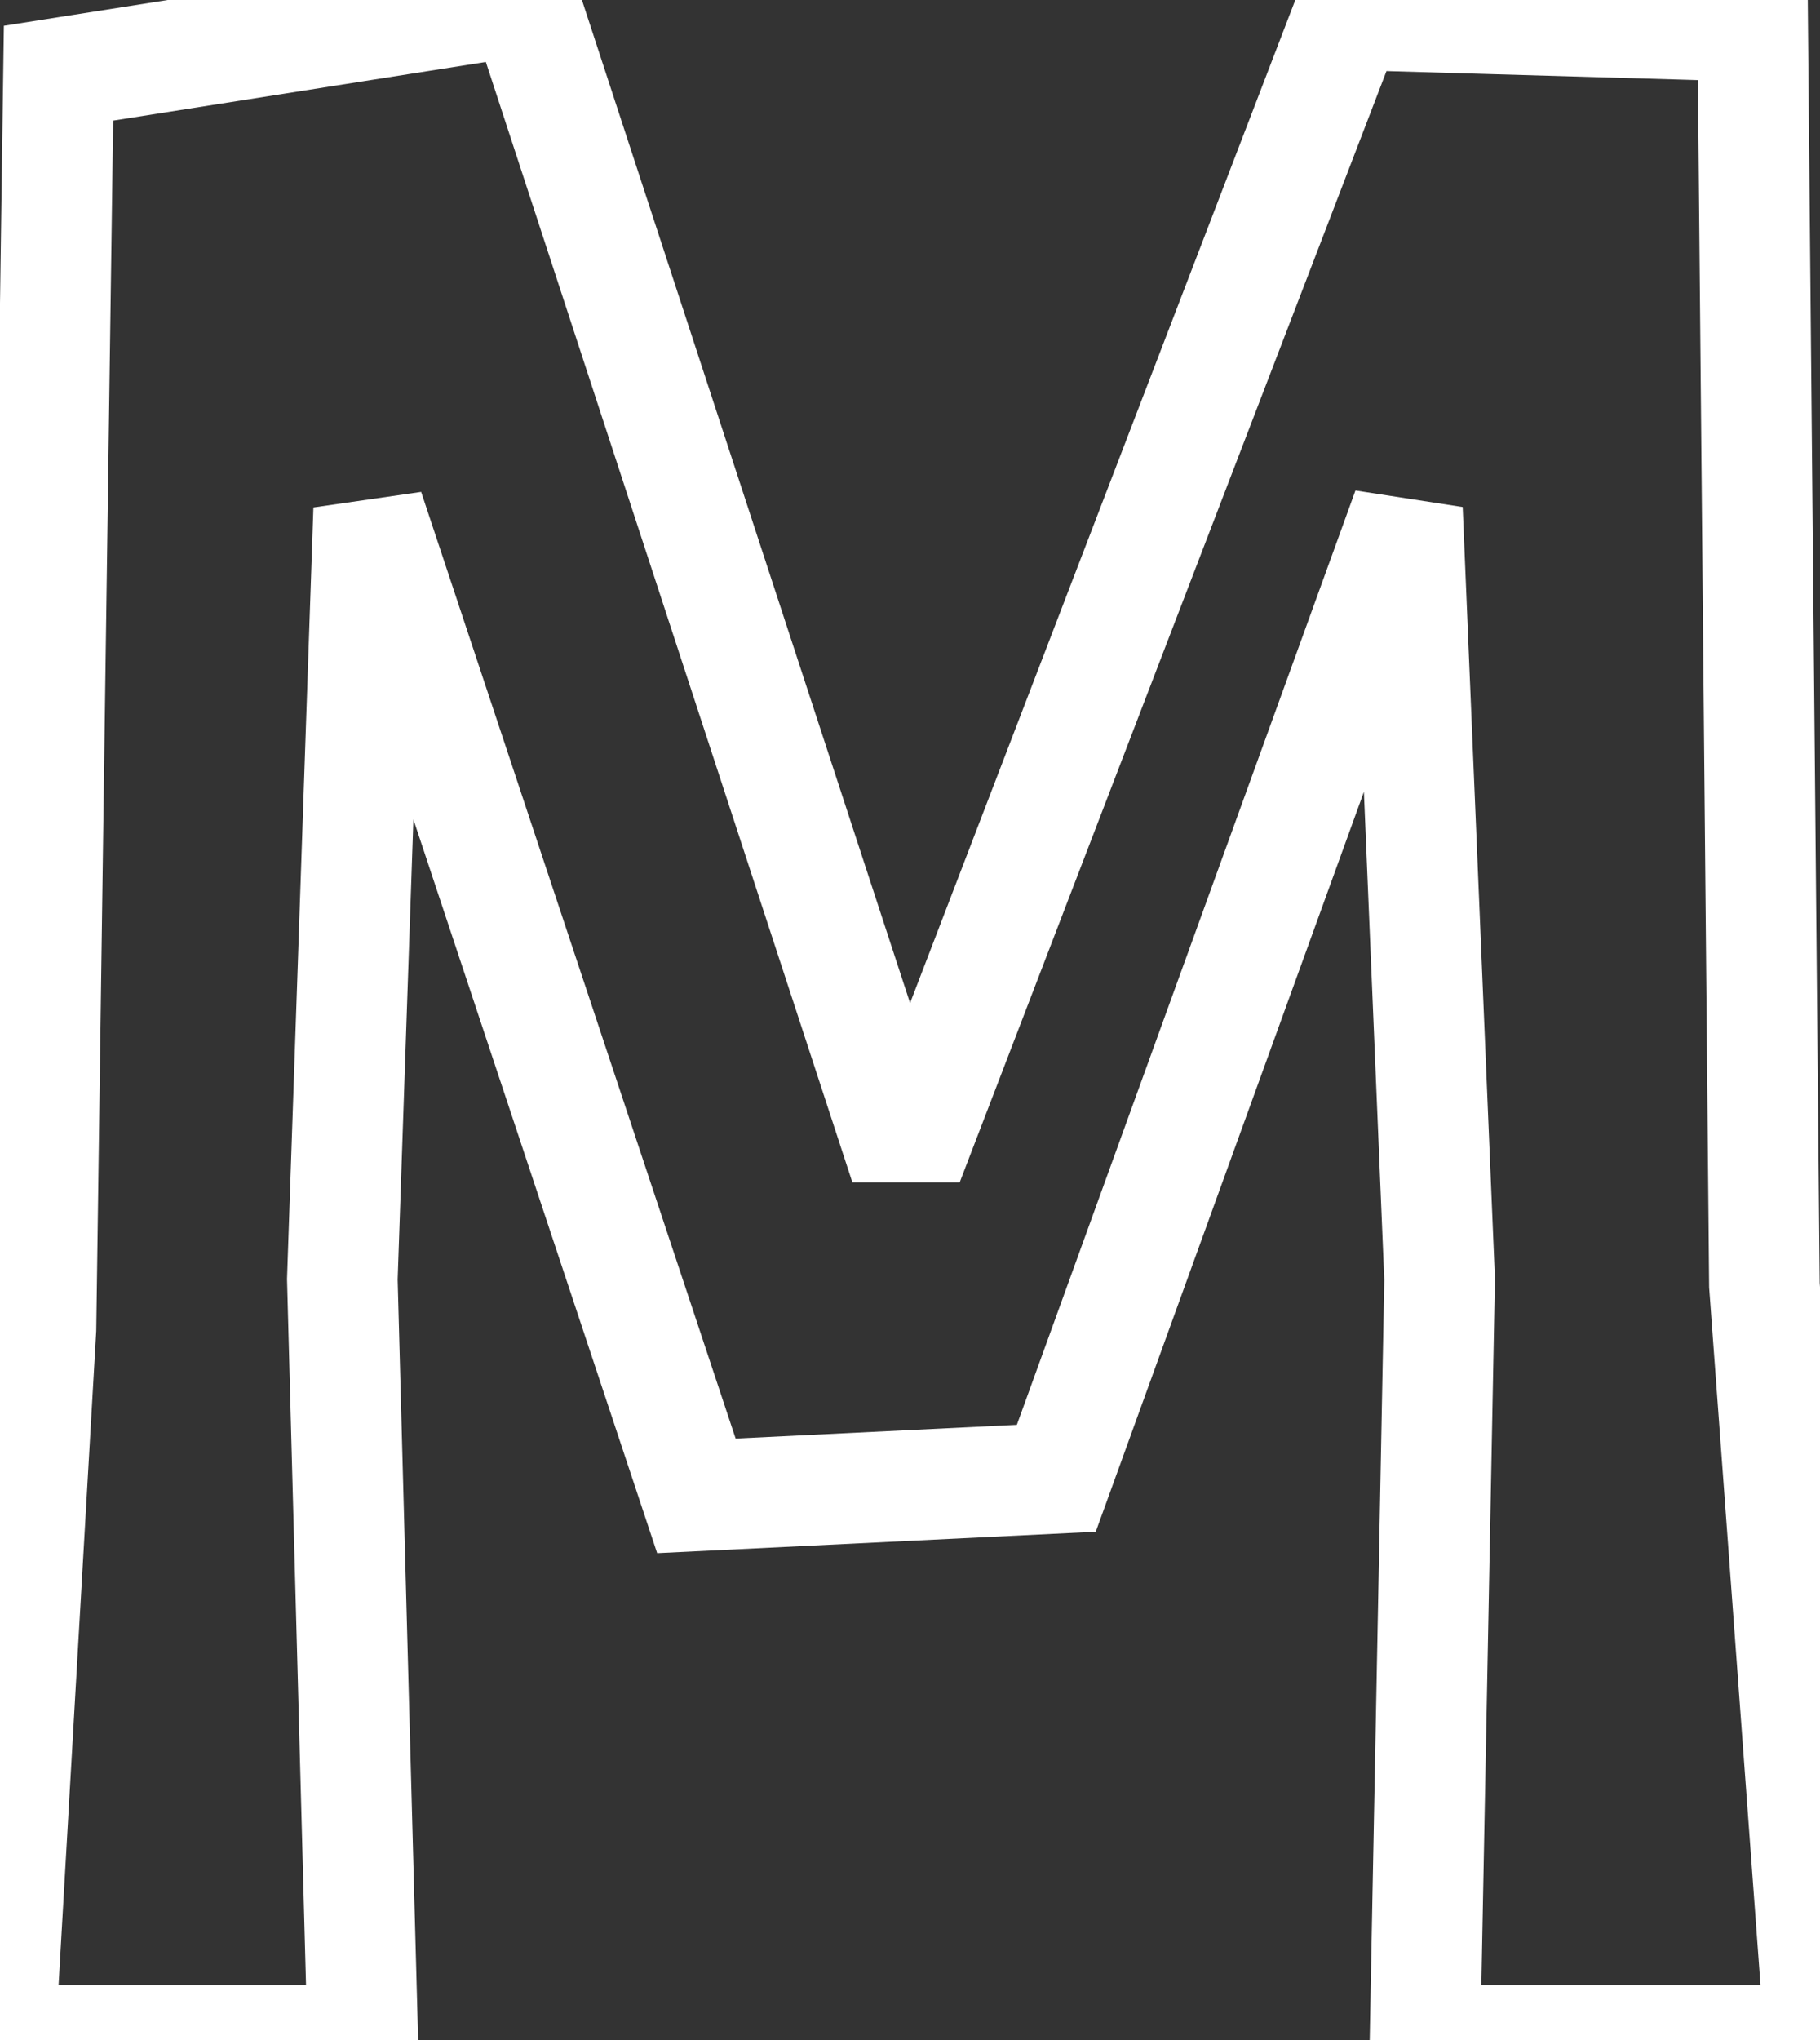 <svg width="62.2" height="69.7" viewBox="0 0 62.2 69.7" xmlns="http://www.w3.org/2000/svg"><rect x="0" y="0" width="62.2" height="69.7" fill="#333333" stroke="none"/><g id="svgGroup" stroke-linecap="round" fill-rule="evenodd" font-size="9pt" stroke="#ffffff" stroke-width="1mm" fill="none" style="stroke:#ffffff;stroke-width:1mm;fill:none"><path d="M 17.9 0 L 30.5 38.5 L 31.5 38.5 L 46.1 0.5 L 59.9 0.9 L 60.3 43.9 L 62.2 69.7 L 48.7 69.7 L 49.2 43.7 L 48.1 17.4 L 36.1 50.5 L 23.8 51.1 L 12.6 17.4 L 11.7 43.7 L 12.4 69.7 L 0 69.7 L 1.4 45.4 L 2 2.5 L 17.9 0 Z"/></g></svg>